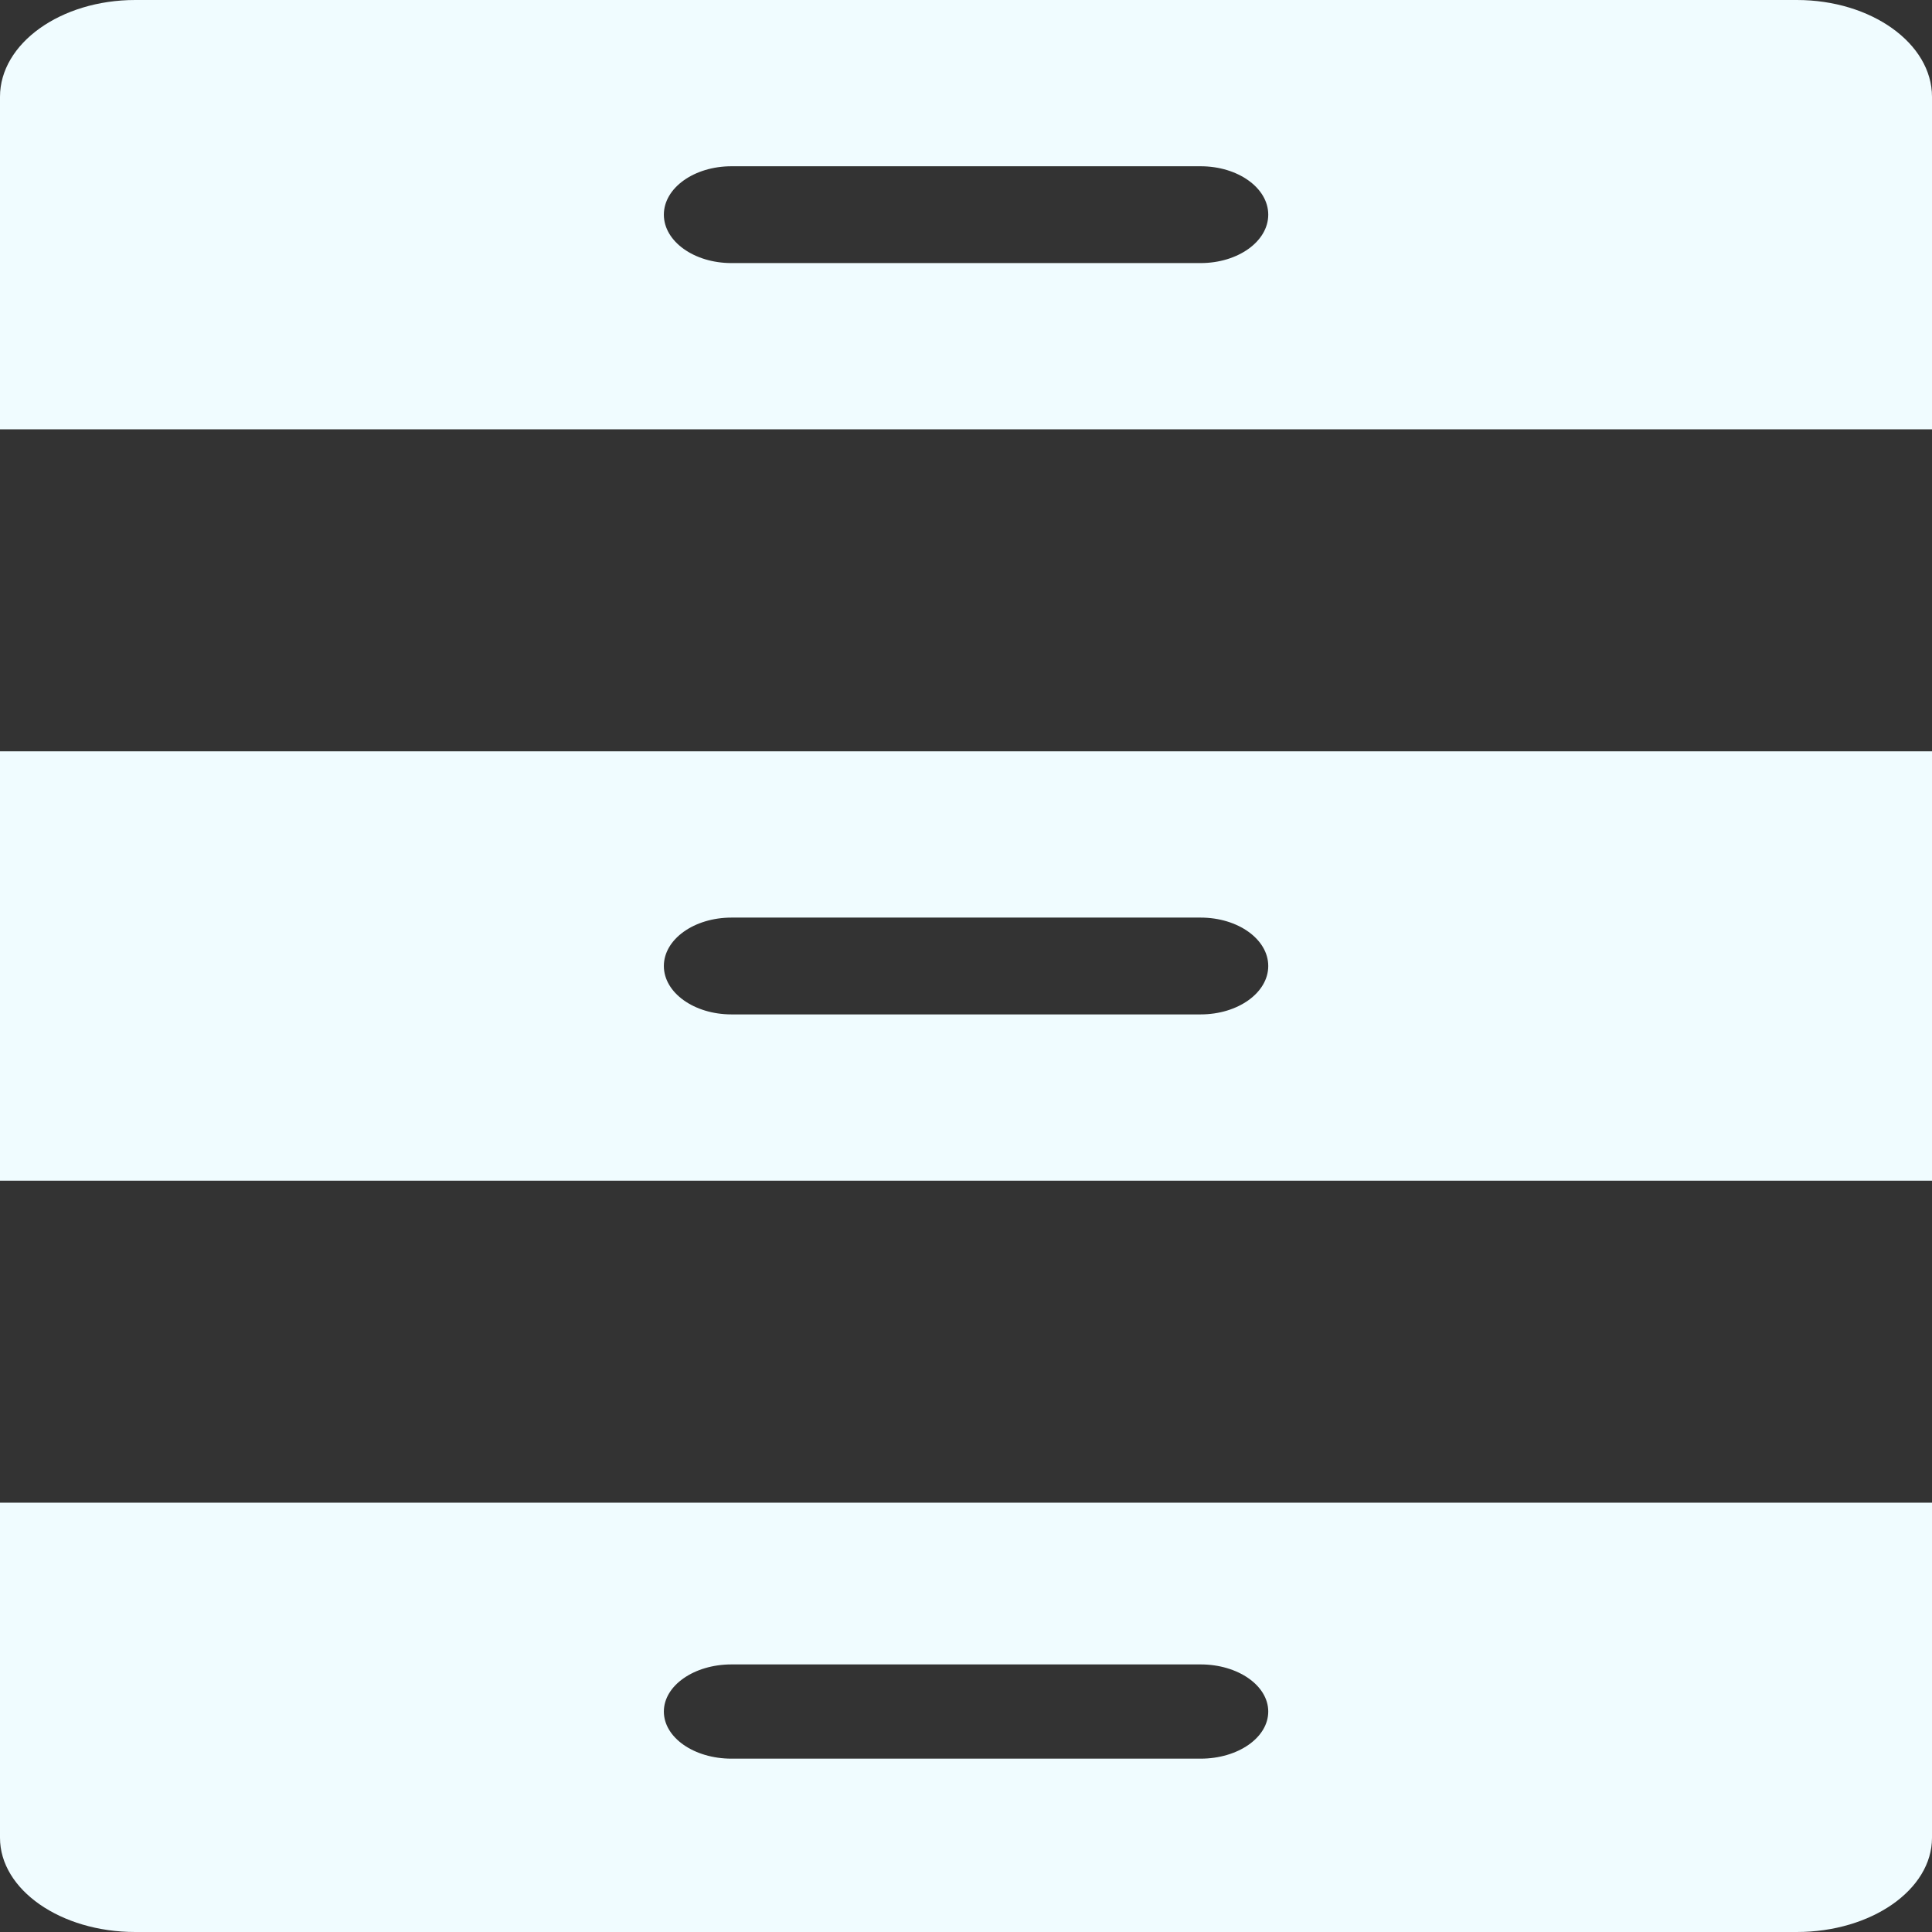 <svg width="18" height="18" viewBox="0 0 18 18" fill="none" xmlns="http://www.w3.org/2000/svg">
<rect x="0" y="0" width="18" height="18" fill="#333333" stroke="none"/>
<path d="M0 11H18V7H0V11ZM6.815 8.549H11.186C11.534 8.549 11.816 8.751 11.816 9C11.816 9.249 11.534 9.451 11.186 9.451H6.815C6.467 9.451 6.185 9.249 6.185 9C6.185 8.751 6.467 8.549 6.815 8.549Z" fill="#F0FCFF"/>
<path d="M16.741 0H1.26C0.565 0 0 0.405 0 0.902V4H18V0.902C18 0.405 17.435 0 16.741 0H16.741ZM11.186 2.451H6.815C6.467 2.451 6.185 2.249 6.185 2C6.185 1.751 6.467 1.549 6.815 1.549H11.186C11.534 1.549 11.816 1.751 11.816 2C11.816 2.249 11.534 2.451 11.186 2.451Z" fill="#F0FCFF"/>
<path d="M0 17.122C0 17.606 0.565 18 1.26 18H16.74C17.435 18 18 17.606 18 17.122V14H0V17.122ZM6.815 15.507H11.186C11.534 15.507 11.816 15.704 11.816 15.946C11.816 16.189 11.534 16.385 11.186 16.385H6.815C6.467 16.385 6.185 16.189 6.185 15.946C6.185 15.704 6.467 15.507 6.815 15.507Z" fill="#F0FCFF"/>
</svg>

